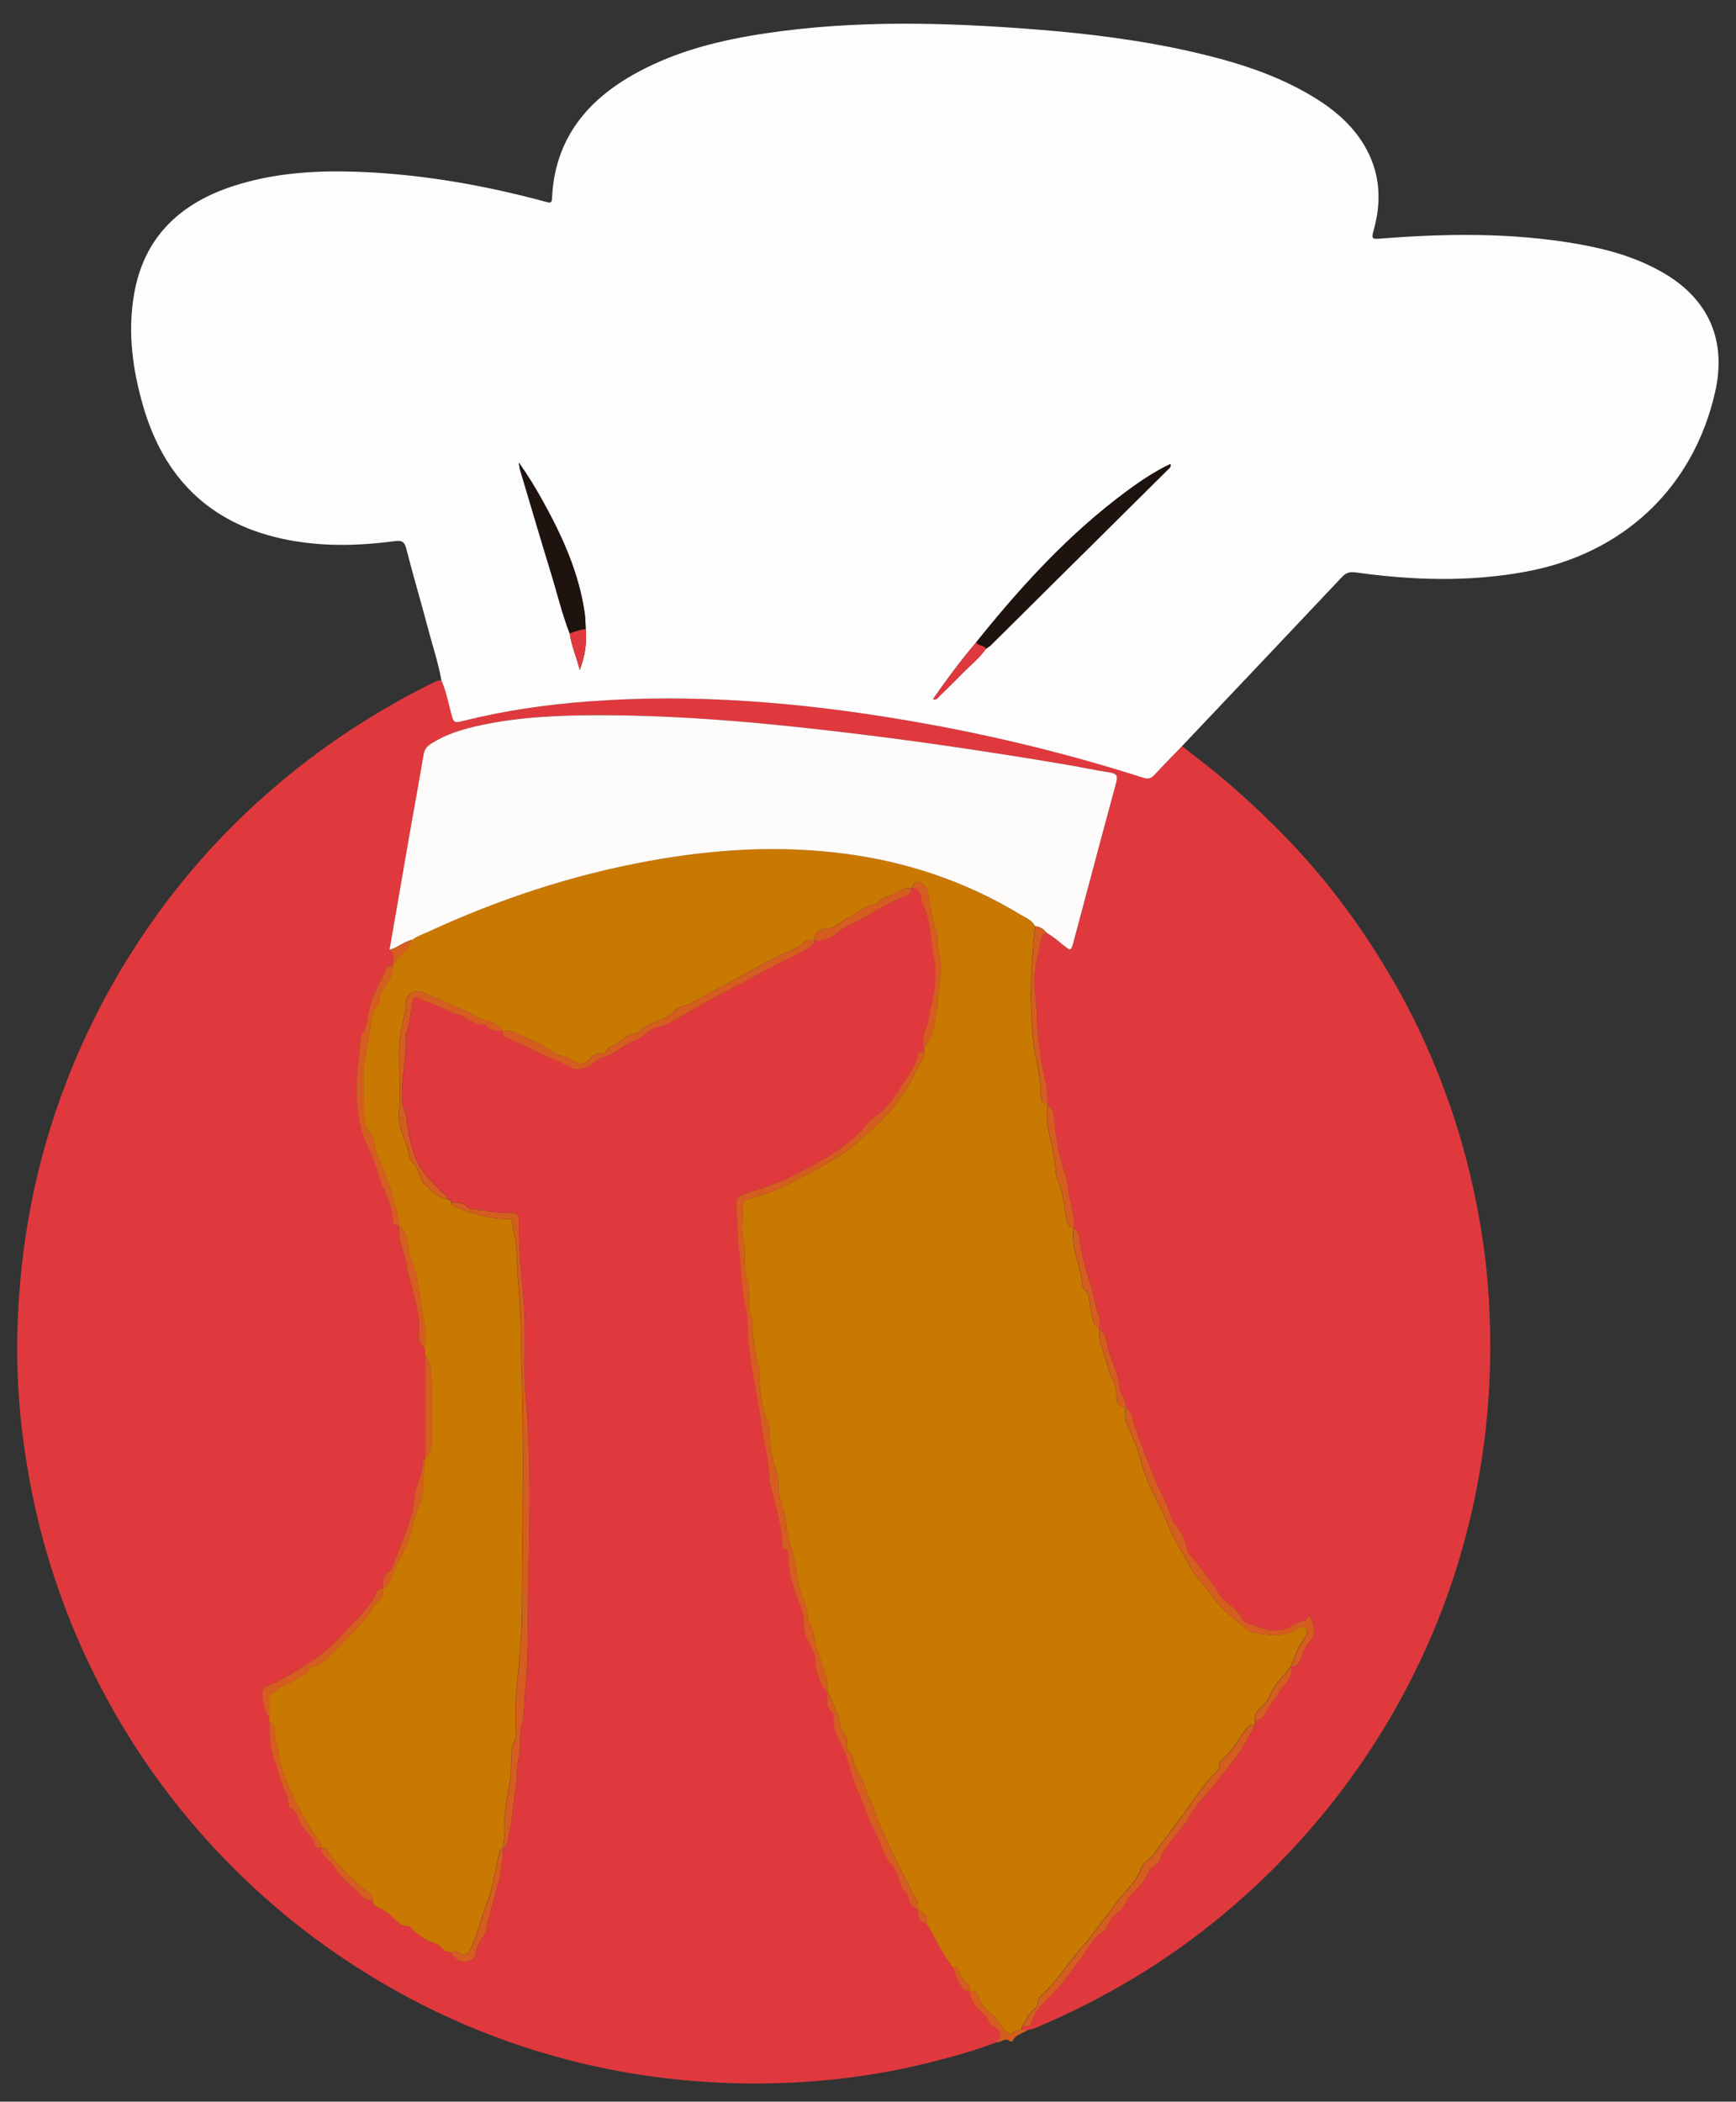 <?xml version="1.0" encoding="utf-8"?>
<!-- Generator: Adobe Illustrator 24.1.1, SVG Export Plug-In . SVG Version: 6.00 Build 0)  -->
<svg version="1.1" id="Capa_1" xmlns="http://www.w3.org/2000/svg" xmlns:xlink="http://www.w3.org/1999/xlink" x="0px" y="0px"
	 viewBox="0 0 723.06 875.05" style="enable-background:new 0 0 723.06 875.05;" xml:space="preserve">
<rect x="0" y="0" width="723.06" height="875.05" fill="#333333" stroke="none"/>
<style type="text/css">
	.st0{fill:#E0393D;}
	.st1{fill:#FDFDFD;}
	.st2{fill:#D55D20;}
	.st3{fill:#C97802;}
	.st4{fill:#FDFCFB;}
	.st5{fill:#1F1310;}
</style>
<g>
	<path class="st0" d="M492.3,310.68c5.19,4.07,10.49,8,15.55,12.23c9.14,7.63,17.83,15.71,26.21,24.2
		c18.72,18.99,34.28,40.28,47.45,63.38c9.03,15.85,16.37,32.48,22.38,49.7c5.09,14.56,8.93,29.46,11.75,44.6
		c2.18,11.71,3.73,23.51,4.44,35.42c0.81,13.49,0.86,26.98-0.01,40.46c-1.26,19.56-4.34,38.82-9.28,57.81
		c-3.57,13.73-8.07,27.13-13.54,40.19c-10.58,25.26-24.26,48.7-41.15,70.34c-15.22,19.49-32.43,36.89-51.75,52.28
		c-22.45,17.89-47.04,32.14-73.48,43.24c-0.81,0.34-1.72,0.43-2.59,0.64c-0.9-0.03-1.79-0.06-2.69-0.09
		c0.02-0.42,0.03-0.84,0.05-1.27c1.35-0.38,3.37,0.9,3.94-1.43c1.08-4.39,4.27-7.67,7.18-10.46c3.66-3.51,6.8-7.41,9.67-11.39
		c1.77-2.46,3.78-4.9,5.53-7.4c1.91-2.74,3.4-6.19,6.42-7.98c1.46-0.86,2.43-1.8,2.99-3.25c0.83-2.15,2.19-3.95,3.99-5.27
		c3.13-2.31,3.93-6.27,6.94-8.9c2.44-2.14,4.75-5.22,6.21-8.45c1.03-2.29,4.02-2.87,4.65-4.83c2.35-7.3,8.92-11.6,12.37-18.23
		c1.86-3.57,5.14-7.06,8.05-10.37c3.8-4.32,7.04-9.12,10.73-13.57c3.46-4.18,5.71-9.37,8.5-14.12c0.02-0.43,0.05-0.87,0.07-1.3
		c1.34-1.05,3.24-1.22,4.08-3.12c1.43-3.24,4.04-5.8,5.68-8.89c1.87-3.54,6.48-5.88,5.09-10.94l0.02-0.02
		c2.45,0.12,3.38-1.17,4.12-3.44c0.84-2.59,2.21-5.15,3.92-7.24c0.74-0.91,1.32-1.54,1.38-2.68c0.13-2.79,0.15-5.54-2.08-7.8
		c-0.49,0.7-0.9,1.9-1.45,1.97c-2.53,0.33-4.57,1.63-6.7,2.81c-4.39,2.42-9.05,1.26-13.08-0.25c-2.23-0.84-5.75-1.41-6.73-3.61
		c-2.07-4.64-7.02-6.12-9.56-10.33c-3.64-6.04-8.39-11.4-12.65-17.07c-0.19-0.26-0.27-0.61-0.36-0.93
		c-0.83-3.06-1.63-6.02-3.62-8.72c-1.06-1.44-2.61-2.82-3.08-4.66c-1.39-5.44-4.29-10.24-6.49-15.32
		c-3.24-7.46-5.94-15.09-8.69-22.72c-0.98-2.72-0.85-6.21-3.87-8.02l-0.01-0.01c0.62-3.15-2.21-5.36-2.42-8.04
		c-0.44-5.6-3.02-10.46-4.58-15.64c-0.89-2.98-0.56-6.71-3.76-8.77l0,0c-0.04-1.91,0.42-4.01-0.23-5.69
		c-1.71-4.43-2.27-9.14-3.71-13.64c-1.93-6.03-3.78-12.13-4.39-18.54c-0.12-1.26-0.53-3.37-2.47-3.99l0,0
		c0.82-4.64-1.05-9.06-1.81-13.44c-0.51-2.98-0.61-6.24-1.69-9.34c-1.52-4.4-2.81-8.97-3.48-13.73c-0.51-3.61-0.88-7.22-1.36-10.82
		c-0.17-1.3-0.51-3.38-2.46-4c-0.01-0.22-0.01-0.45-0.02-0.67c-0.03-3.53-0.25-6.94-1.13-10.48c-1.31-5.26-1.89-10.76-2.69-16.15
		c-0.93-6.31-0.38-12.76-1.38-19.19c-1.08-6.97,0.68-13.96,2.2-20.89c0.46-2.11,0.23-3.78,2.65-4.37c2.47,1.37,4.58,3.2,6.75,4.97
		c3.18,2.6,3.29,2.55,4.33-1.34c2.14-8.03,4.3-16.06,6.44-24.09c3.77-14.11,7.5-28.22,11.35-42.31c0.7-2.57,0.16-3.64-2.58-4.06
		c-5.77-0.87-11.48-2.14-17.24-3.11c-27.92-4.73-55.9-8.98-84-12.47c-37.17-4.61-74.4-8.3-111.9-8.28
		c-16.43,0.01-32.82,0.71-48.97,4.16c-7.28,1.56-14.36,3.64-20.71,7.72c-1.72,1.1-2.73,2.36-3.09,4.47
		c-1.84,10.97-3.87,21.9-5.79,32.85c-2.82,16.15-5.61,32.32-8.41,48.48c2.66,1.76,1.03,4.4,1.36,6.63l-0.03,0.04
		c-0.87,0.05-1.97-0.28-2.42,0.71c-2.43,5.29-5.39,10.35-7.01,16.01c-1.14,3.97-0.99,8.32-3.51,11.91
		c-0.41,0.58-0.44,1.47-0.49,2.24c-0.24,3.51-0.68,7.02-1.06,10.49c-0.96,8.71-0.91,17.61,1.27,26.23
		c1.61,6.39,5.28,12.03,7.02,18.44c1.85,6.82,6.06,12.94,6.28,20.29c0.06,1.88,1.42,1.67,2.64,1.74l0,0
		c-0.95,6.16,2.57,11.53,3.27,17.48c0.49,4.11,2.27,8.53,3.16,12.7c1.05,4.95,2.51,10.15,1.74,15.47c-0.33,2.29,0.77,4.24,2.61,5.69
		c0.01,0.89,0.02,1.78,0.04,2.67c0,14.41,0,28.81,0,43.22h0c-0.37,0.23-1.06,0.48-1.05,0.68c0.34,4.79-2.38,8.88-3.1,13.45
		c-0.48,3.05-0.67,6.27-1.53,9.11c-2.28,7.48-5.34,14.72-8.11,22.05c-0.15,0.39-0.5,0.77-0.85,1.02c-2.71,1.92-3.31,4.62-2.92,7.7
		l0,0c-1.28-0.05-2.33,0-2.83,1.64c-0.44,1.44-1.35,2.79-2.23,4.05c-3.99,5.7-9.23,10.28-13.86,15.41
		c-5.09,5.63-11.43,9.49-17.72,13.37c-3.6,2.22-7.23,4.59-11.36,5.9c-0.62,0.2-1.32,0.26-1.72,0.93
		c-1.34,2.23,0.26,10.54,2.46,12.74c0.01,0.44,0.02,0.88,0.03,1.33c-0.17,5.79,0.04,11.39,2.31,17c1.71,4.22,2.26,9,4.62,12.97
		c1.22,2.05,0.14,4.97,1.94,6.08c1.88,1.16,2.58,2.81,3.16,4.41c1.58,4.38,5.84,7.01,7.14,11.53c0.29,1,1.55,0.61,2.42,0.69l0,0
		c-0.14,1.31,0.27,2.33,1.23,3.3c1.74,1.75,3.73,3.77,4.82,5.52c2.13,3.41,4.99,5.83,7.82,8.23c2.22,1.88,3.81,5.31,7.67,4.61
		c0.08,1.24,0.17,2.2,1.74,2.83c1.59,0.63,3.15,1.54,4.6,2.62c2.74,2.05,4.58,5.63,8.75,5.44c0.8-0.04,0.83,1.01,1.27,1.34
		c2.42,1.83,4.76,4.03,7.52,5.06c1.79,0.67,3.55,0.99,4.82,2.54c0.98,1.19,2.18,1.92,3.79,1.72c1.23,2.39,2.79,4.21,5.85,4.08
		c2.4-0.1,4.42-1.91,4.49-3.41c0.17-3.8,2.76-6.17,4.12-9.23c0.26-0.59,0.21-1.31,0.37-1.95c1.03-4.35,2.21-8.72,3.41-12.97
		c1.84-6.53,3.45-12.93,3.37-19.72l0,0c2.24-1.12,1.98-3.68,2.45-5.41c1.65-6.03,1.53-12.4,2.79-18.58
		c0.87-4.29,0.17-8.75,1.29-13.21c1.14-4.53,0.09-9.41,1.35-14.2c1.13-4.29,0.79-8.98,1.29-13.5c1.2-10.95,1.13-22.11,1.24-33.09
		c0.31-29.47,1.81-58.99-0.83-88.48c-1.29-14.35,0.24-28.79-1.08-43.27c-0.94-10.25-2.03-20.65-1.75-31.04
		c0.07-2.61-1.27-4.2-3.89-3.9c-5.42,0.63-10.57-1.24-15.89-1.44c-0.53-0.02-1.29-0.14-1.54-0.5c-1.81-2.55-4.47-2.18-7.04-2.18
		c-0.05-0.86-0.51-1.31-1.37-1.33c-0.13-1.26-1.16-1.9-1.95-2.64c-4.45-4.17-8.72-8.45-11.26-14.14c-2.55-5.72-3.17-11.92-4.2-17.97
		c-0.34-2-1.38-3.66-1.55-5.72c-0.8-9.43,2.05-18.64,1.47-28.03c-0.03-0.42,0.13-0.89,0.31-1.29c1.47-3.24,1.63-6.82,2.18-10.22
		c0.76-4.73,0.62-5,4.64-2.79c0.19,0.11,0.4,0.2,0.62,0.25c5.08,1.19,9.39,4.32,14.4,5.69c3.61,0.98,6.2,4.57,10.41,4.03
		c0.28-0.04,0.73,0.16,0.89,0.39c1.77,2.55,4.41,2.27,6.99,2.23l0.01,0.01c0.07,0.87-0.2,1.94,0.78,2.42
		c3.76,1.81,7.61,3.38,11.34,5.3c5.22,2.68,10.87,4.64,16.02,7.58c1.96,1.12,3.66,0.68,5.71,0.26c3.18-0.66,5.01-3.84,7.57-4.39
		c5.27-1.12,8.52-5.45,13.33-7.02c3.53-1.15,5.87-4.67,9.27-5.5c5.57-1.36,10.11-4.7,14.86-7.32c4.24-2.33,8.63-5.01,12.86-7.15
		c7.52-3.8,14.92-7.93,22.42-11.77c4.74-2.43,9.72-4.56,14.23-7.51c1.25-0.82,1.25-1.65,1.34-2.73l0.01-0.01
		c4.29,1.15,7.81-1.71,10.49-3.69c3.83-2.84,8.26-4.31,12.21-6.72c4.58-2.79,9.37-5.63,14.54-7.57c1.39-0.52,3.63-1.16,3.25-3.66
		l0,0c1.47-0.13,2.35,0.44,3.25,1.74c0.95,1.38,0.36,2.91,1,4.15c3.74,7.22,3.49,15.34,4.98,23.03c1.39,7.2,0.24,14.73-1.47,21.83
		c-0.65,2.67-0.75,5.57-1.96,8.3c-0.84,1.89-1.58,4.71-0.49,7.17c0.01,0.43,0.02,0.85,0.03,1.28c-0.39,1.37-2.37,0.24-2.59,1.46
		c-0.68,3.88-3.03,7.3-4.93,10.23c-3.14,4.82-6,10.14-10.59,14.04c-2.01,1.71-4.38,3.16-5.96,5.17c-3.29,4.17-7.42,7.47-11.55,10.48
		c-5.5,4.02-11.79,6.99-17.84,10.22c-6.51,3.48-13.48,5.83-20.54,7.91c-2.72,0.8-4.66,1.93-4.37,5.47
		c0.51,6.3,0.34,12.59,1.16,18.95c0.98,7.63,0.82,15.34,2.7,23c1.35,5.48,0.32,11.44,1.45,17.21c0.79,4.06,1.14,8.38,1.89,12.42
		c1.18,6.33,2.36,12.82,3.23,19.09c1.07,7.72,3.36,15.35,3.22,23.26c-0.01,0.64,0.31,1.28,0.48,1.92c1.27,4.86,2.72,9.66,3.58,14.63
		c0.64,3.71,1.71,7.34,1.37,11.16c-0.05,0.58,0.29,1.14,0.91,1.27c2.11,0.42,1.7,2.08,1.7,3.47c0.02,4.67,1.13,9.12,2.51,13.54
		c1.44,4.62,4.21,9.34,3.91,13.86c-0.45,6.77,5.63,11.12,5,17.63c-0.08,0.84,0.54,2.26,0.81,3.43c0.65,2.88,1.76,5.57,3.99,7.66l0,0
		c0.1,2.95-0.79,6.14,2.18,8.38c0.35,0.27,0.55,1.05,0.47,1.54c-0.93,5.93,3.15,10.4,4.89,15.45c2.03,5.88,3.54,11.97,6.02,17.7
		c2.09,4.83,3.74,10.04,6.16,14.49c2.59,4.76,3.54,10.39,7.39,14.52c2.31,2.48,2.53,6.06,3.93,9.06c0.72,1.55,2.61,2.26,2.7,4.14
		c0.13,2.72,1.97,4.06,4.09,5.2l0,0c-0.13,2.58-0.08,5.04,3.35,5.42c3.96,6.22,6.65,13.21,11.51,18.88
		c0.31,3.12,1.95,5.67,3.54,8.23c0.72,1.16,1.92,1.34,3.18,1.26l0,0c-0.14,1.95,0.71,3.44,1.58,5.18c1.52,3.05,4.99,4.2,6.2,7.33
		c0.45,1.18,1.27,1.87,2.39,2.56c3.2,1.99,3.33,4.08,0.74,6.34c-8.89,3.53-18.12,5.96-27.37,8.3c-15.17,3.85-30.59,6.38-46.16,7.71
		c-20.32,1.74-40.64,1.49-60.96-0.69c-20.06-2.15-39.68-6.28-58.9-12.32c-25.42-8-49.32-19.22-71.84-33.51
		c-16.75-10.63-32.31-22.74-46.68-36.37c-26.81-25.44-48.39-54.72-64.64-87.97c-12.46-25.5-21.21-52.14-26.27-80.08
		c-3.6-19.88-5.39-39.89-4.93-60.03c0.82-36.36,7.45-71.61,20.69-105.6c10.39-26.66,24.19-51.37,41.37-74.17
		c16.23-21.53,35.11-40.53,56.39-57.12c17.06-13.3,35.35-24.63,54.72-34.24c1.13-0.56,2.24-1.05,3.53-0.89
		c1.95,4.3,2.84,8.93,4.01,13.46c1.06,4.08,1.17,4.31,5.13,3.32c16.93-4.25,34.16-6.73,51.53-8.06c44.53-3.4,88.69,0.3,132.59,7.75
		c33.58,5.69,66.64,13.6,99.09,24c2.03,0.65,3.28,0.27,4.69-1.26C484.6,318.53,488.48,314.64,492.3,310.68z"/>
	<path class="st1" d="M492.3,310.68c-3.81,3.96-7.69,7.85-11.4,11.9c-1.41,1.54-2.66,1.91-4.69,1.26
		c-32.45-10.4-65.51-18.31-99.09-24c-43.9-7.44-88.06-11.15-132.59-7.75c-17.37,1.33-34.6,3.81-51.53,8.06
		c-3.96,0.99-4.07,0.77-5.13-3.32c-1.18-4.53-2.07-9.16-4.01-13.46c-1.27-7.31-3.66-14.34-5.54-21.5
		c-2.94-11.19-6.26-22.28-9.12-33.49c-0.77-3.02-2.03-3.44-4.82-3.07c-15.82,2.11-31.64,2.38-47.32-1.1
		c-30.08-6.69-48.75-25.5-57.31-54.7c-4.51-15.37-6.66-31.08-3.91-47.01c4.1-23.8,19.19-37.86,41.42-45.07
		c17.69-5.73,35.96-6.63,54.38-5.79c25.72,1.17,50.9,5.7,75.72,12.39c1.34,0.36,2.45,0.92,2.56-1.44
		c1.08-24.66,14.58-41.04,35.38-52.36c16.72-9.1,34.91-13.56,53.55-16.35c37.4-5.58,74.91-4.57,112.45-1.62
		c22.33,1.75,44.51,4.51,66.35,9.58c17.13,3.98,33.83,9.16,49.03,18.31c8.57,5.16,16.15,11.42,21.41,20.13
		c6.89,11.42,7.52,23.59,3.91,36.09c-0.88,3.05-0.18,3.22,2.57,3c27.66-2.18,55.29-2.59,82.75,2.25
		c12.34,2.17,24.32,5.55,35.28,11.87c19.08,10.99,26.63,28.23,21.77,49.7c-9.02,39.86-38.19,67.35-78.91,74.85
		c-23.64,4.35-47.23,3.59-70.85,0.29c-2.52-0.35-4.02,0.15-5.76,2.01C536.7,263.85,514.49,287.25,492.3,310.68z M237.29,263.77
		c0.69,4.96,2.71,9.51,4.18,15.18c2.33-6.14,2.98-11.5,2.49-17.03c-0.14-2.24-0.13-4.5-0.45-6.71
		c-2.42-16.85-9.35-32.04-17.52-46.74c-2.87-5.17-5.9-10.24-9.87-15.84c0.2,1.51,0.21,2.05,0.36,2.55
		c4.3,14.42,8.54,28.85,12.96,43.23C232.05,246.87,234.08,255.5,237.29,263.77z M410.7,270.09c0.64-0.45,1.35-0.82,1.9-1.36
		c24.67-24.43,49.33-48.88,73.97-73.34c0.48-0.48,1.25-0.9,0.87-2.19c-6.64,3.18-12.57,7.16-18.3,11.41
		c-24.03,17.8-43.98,39.67-62.59,62.87c-6.39,7.53-12.27,15.44-17.96,23.65c1.51,0.44,2-0.65,2.67-1.29
		c3.13-3.04,6.29-6.06,9.32-9.19C403.97,277.15,407.87,274.14,410.7,270.09z"/>
	<path class="st2" d="M414.89,850.36c2.59-2.26,2.46-4.35-0.74-6.34c-1.12-0.7-1.94-1.38-2.39-2.56c-1.21-3.13-4.68-4.28-6.2-7.33
		c-0.87-1.74-1.72-3.23-1.58-5.18c1.67-0.25,2.82,0.38,3.39,2c1.19,3.4,3.46,6.1,6.23,8.16c3,2.25,3.72,6.42,7.27,8.06
		c0.09,0.04,0.17,0.09,0.26,0.13c-0.08-0.05-0.16-0.1-0.24-0.15c1.49-0.86,2.71-2.33,4.7-2.08c0.9,0.03,1.79,0.06,2.69,0.09
		c-2.16,1.44-5.09,1.78-6.4,4.47c-0.13,0.27-0.96,0.53-1.09,0.41C418.68,848,416.86,850.59,414.89,850.36z"/>
	<path class="st3" d="M420.87,847.18c-3.55-1.64-4.27-5.81-7.27-8.06c-2.77-2.07-5.04-4.77-6.23-8.16c-0.57-1.63-1.72-2.25-3.39-2
		c0,0,0,0,0,0c-0.05-0.66,0.15-1.56-0.2-1.96c-2.2-2.47-4.38-4.92-5.43-8.15c-0.36,0.21-0.73,0.41-1.09,0.62
		c-4.86-5.67-7.54-12.66-11.51-18.88c1.41-3.37-1.56-4.03-3.35-5.42c0,0,0,0,0,0c-0.09-1.32,0.16-2.61-0.52-3.93
		c-3.86-7.42-7.9-14.76-11.31-22.39c-2.12-4.74-4.63-9.3-6.12-14.43c-1.15-3.95-3.59-7.61-4.75-11.79
		c-1.06-3.82-4.37-6.81-4.47-11.11c-0.01-0.56-0.59-1.21-1.07-1.63c-1.33-1.16-1.55-2.61-1.5-4.26c0.03-0.99,0.15-2.41-0.41-2.9
		c-2.99-2.63-2.06-6.65-3.69-9.68c-1.47-2.73-1.83-5.98-3.99-8.36c0,0,0,0,0,0c0.47-6.38-2.3-12.04-4.22-17.83
		c-1.34-4.04-1.23-8.54-3.82-12.18c-0.16-0.23-0.05-0.66-0.05-1c0.04-2.82-0.99-5.48-2.01-7.94c-2.02-4.86-2.38-10.01-3.3-15.04
		c-0.91-4.96-3.14-9.54-3.57-14.69c-0.16-1.93-0.21-4.15-0.92-6.17c-1.35-3.84-2.56-7.74-2.39-11.9c0.04-1,0.09-2.08-0.22-3
		c-2.2-6.55-3.59-13.24-3.83-20.16c-0.02-0.67,0.07-1.41-0.18-2c-2.9-6.93-3.72-14.23-3.87-21.65c-0.01-0.56,0.03-1.14-0.11-1.68
		c-1.52-5.99-2.62-12.05-2.6-18.26c0-0.56,0.16-1.22-0.07-1.67c-2.92-5.69-0.38-12.03-2.38-18.01c-1.49-4.47-0.21-9.58-1.32-14.5
		c-1.11-4.93-0.26-10.29-0.28-15.46c0-1.11,0.27-1.82,1.57-2.15c5.98-1.48,11.75-3.65,17.27-6.34c6.68-3.26,13.17-6.92,19.61-10.68
		c6.5-3.79,11.66-8.95,17.07-13.78c7.57-6.75,13.28-15.14,17.41-24.5c0.99-2.25,3.65-3.84,2.65-6.86c-0.01-0.43-0.02-0.85-0.03-1.28
		c0.89-1.28,2.1-2.44,2.62-3.86c3.2-8.58,2.79-17.76,4.19-26.65c0.88-5.62-2.02-10.93-1.39-16.54c0.02-0.21-0.02-0.46-0.11-0.66
		c-2.21-5.43-2.69-11.26-3.94-16.91c-0.45-2.05-1.92-3.45-3.67-4.03c-1.59-0.53-2.53,0.97-3.04,2.44c0,0,0,0,0,0
		c-1.53,0.06-2.98-0.18-4.43,0.99c-3.02,2.44-7.68,2.05-10.12,5.64c-0.05,0.07-0.21,0.07-0.32,0.07c-4.67,0.25-7.53,4.2-11.63,5.67
		c-2.7,0.97-4.11,3.89-7.64,4.3c-2.07,0.24-6.31,0.72-6.34,4.95c0,0-0.01,0.01-0.01,0.01c-1.31,0.1-2.93-0.56-3.86,0.58
		c-1.93,2.36-4.61,3.26-7.25,4.37c-8.91,3.78-17.07,9-25.62,13.48c-4.95,2.59-9.79,5.38-14.75,7.94c-2.13,1.1-5.2,1.22-6.54,2.86
		c-4.17,5.09-11.62,4.53-15.58,9.66c-4.85-0.26-7.27,4.48-11.42,5.57c-1.72,0.45-1.32,3.29-3.68,2.78
		c-1.99-0.43-3.39,0.68-4.63,2.11c-2.08,2.41-4.57,2.81-7.1,0.88c-2.65-2.02-6.05-1.75-8.97-3.9c-3.23-2.38-7.35-4.23-11.28-5.96
		c-2.98-1.31-5.63-3.06-9.05-2.54c0,0-0.01-0.01-0.01-0.01c-1.5-1.73-3.34-3.39-5.4-3.87c-2.38-0.56-4.3-1.11-6.53-2.54
		c-3.81-2.45-8.49-3.64-12.59-5.86c-2.32-1.25-4.94-1.97-7.24-3.1c-4.89-2.4-8.54-0.67-8.71,4.81c-0.03,0.9,0.08,1.83-0.14,2.68
		c-1.47,5.66-2.58,11.35-2.57,17.23c0.02,8.54,0.35,17.09-0.09,25.6c-0.35,6.76,4.11,12.12,4.48,18.56
		c3.96,2.61,3.5,7.93,6.81,10.99c2.68,2.48,5.31,4.94,9.04,5.71c0.87,0.02,1.32,0.47,1.37,1.33c0.2,0.38,0.31,0.96,0.62,1.11
		c6.92,3.28,14.18,5.27,21.86,5.66c1.14,0.06,2.99-0.48,3.02,1.23c0.05,2.72,1.12,5.19,1.41,7.78c0.65,5.83,0.6,11.71,1.13,17.58
		c1.14,12.52,1.04,25.19,1.41,37.79c0.82,27.76,0.46,55.56,0.19,83.34c-0.11,10.69,0.08,21.36-0.83,32.11
		c-0.94,11.04-2.58,22.19-1.81,33.38c0.07,1,0.28,2.19-0.14,3c-2.63,5.17-1.47,10.96-2.09,16.32c-0.75,6.6-2.88,13.09-2.42,20.02
		c0.18,2.8-0.38,6.29-0.74,9.45c0,0,0,0,0,0c-0.73,0.13-1.13,0.52-1.33,1.29c-1.86,7.31-2.61,14.93-5.47,21.95
		c-2.53,6.2-3.58,12.92-6.79,18.85c-0.96,1.78-2.04,3.36-4.4,1.51c-1.02-0.8-2.4-0.33-3.62-0.41c-1.61,0.2-2.82-0.53-3.79-1.72
		c-1.27-1.55-3.03-1.87-4.82-2.54c-2.76-1.03-5.1-3.22-7.52-5.06c-0.44-0.33-0.47-1.37-1.27-1.34c-4.17,0.19-6.01-3.39-8.75-5.44
		c-1.45-1.09-3.01-1.99-4.6-2.62c-1.56-0.62-1.65-1.59-1.74-2.83c0.05-1.25-0.19-1.98-1.47-2.91c-6.53-4.75-11.96-10.69-17.2-16.81
		c-0.07-0.08-0.09-0.21-0.11-0.32c-0.22-1.74-1.52-1.65-2.78-1.63c0,0,0,0,0,0c-0.12-0.76,0.03-1.73-0.39-2.26
		c-4.69-6.01-8.11-12.73-11.33-19.59c-2.43-5.18-4.91-10.39-5.71-16.05c-0.47-3.27-1.63-6.37-1.88-9.72
		c-0.1-1.35,0.07-4.13-2.27-5.07c-0.01-0.44-0.02-0.88-0.03-1.33c0-2.69-0.01-5.39,0.02-8.08c0.01-0.86-0.33-2.15,0.69-2.39
		c2.1-0.49,2.97-2.74,5.06-3.15c3.27-0.65,5.4-3.6,8.67-4.38c0.69-0.16,1.28-1.22,1.66-1.99c0.36-0.72,0.53-1.47,1.5-1.56
		c3.22-0.27,5.53-2.49,7.54-4.45c5.74-5.6,11.41-11.3,16.5-17.54c1.28-1.57,1.64-3.7,3.38-4.91c1.96-1.36,2.58-3.28,2.24-5.58
		c0,0,0,0,0,0c1.48-0.31,2.04-1.47,2.73-2.67c1.55-2.68,2.23-5.73,3.67-8.43c2.52-4.74,5.19-9.26,6.01-14.82
		c0.92-6.26,5-11.66,4.57-18.59c-0.18-2.93,0.29-6.34,0.59-9.52c0,0,0,0,0,0c1.82-1.71,2.66-3.87,2.67-6.31
		c0.04-9.62,0.18-19.24-0.09-28.85c-0.08-2.75-0.58-5.74-2.58-8.06c-0.01-0.89-0.02-1.78-0.03-2.67c-0.05-3.8,0.66-7.82-0.35-11.34
		c-1.3-4.49-1.15-9.08-2.13-13.57c-0.83-3.83-1.32-7.75-2.9-11.35c-0.87-1.98-1.21-3.92-1.44-6.04c-0.36-3.34-1.23-6.65-3.97-9.03
		c0,0,0,0,0,0c0.05-2.34-0.61-4.52-1.12-6.79c-1.91-8.52-5.56-16.4-8.6-24.48c-0.89-2.35-0.16-5.14-2.27-7.14
		c-2.01-1.9-2.76-4.84-2.69-7.24c0.23-8.78-1.1-17.56,0.95-26.39c1.25-5.39,1.72-11.03,2.86-16.52c0.41-2,2.65-2.72,2.64-4.5
		c-0.02-3.43,2.07-5.76,3.61-8.45c1.14-1.99,2.46-4.04,1.91-6.57c0,0,0.03-0.04,0.03-0.04c2.19-3.95,6.57-6.27,8.03-10.77
		c1.98-1.54,4.35-2.28,6.59-3.32c29.39-13.59,59.89-23.66,91.78-29.5c27.15-4.97,54.38-6.66,81.85-3.08
		c26.2,3.42,50.69,11.72,73.29,25.44c2.15,1.3,4.82,2.23,6.02,4.82c-0.51,4.61-0.86,9.28-1.19,13.84
		c-0.92,12.88-0.62,25.86,1.08,38.73c0.01,0.11,0,0.23,0.03,0.34c1.7,6.07,2.31,12.3,2.6,18.56c0.09,2.04,1.01,2.51,2.73,2.38
		c0.01,0.22,0.01,0.45,0.02,0.67c-1.37,8.36,2.17,16.14,3.08,24.23c0.27,2.4,0.16,5.24,1.27,7.43c2.63,5.16,2.29,10.9,3.69,16.28
		c0.45,1.71,1.12,2.84,2.75,3.38c0,0,0,0,0,0c-1.04,6.79,1.76,13.04,3.14,19.42c0.44,2.03-0.09,4.82,1.56,6.23
		c2.28,1.95,1.63,4.34,2.18,6.62c0.82,3.34,0.41,7.32,3.93,9.6l0,0c-0.62,5.9,2.49,10.98,3.62,16.5c0.72,3.51,3.57,6.14,3.47,10.19
		c-0.04,1.55-0.45,5.76,3.68,5.75c0,0,0.01,0.01,0.01,0.01c0.17,2.11-0.37,4.27,0.42,6.34c2.08,5.41,4.77,10.68,6.11,16.27
		c2.28,9.44,7.69,17.46,11.14,26.37c2.52,6.49,6.75,12.62,10.13,18.93c1.5,2.79,3.85,4.82,5.6,7.17c3.29,4.39,6.5,9.2,11.23,12.46
		c3.17,2.18,5.97,6.03,9.34,6.55c5.65,0.87,11.85,1.88,17.35-1.43c1.37-0.83,2.9-1.51,3.92-0.24c1.1,1.37,0.08,2.77-0.9,4.18
		c-2.43,3.48-3.91,7.47-5.41,11.42c0,0-0.02,0.02-0.02,0.02c-2.67,3.67-6.22,6.7-8.15,10.92c-1.11,2.44-2.39,4.77-4.54,6.45
		c-1.87,1.47-2.53,3.3-2.16,5.58c-0.02,0.43-0.05,0.87-0.07,1.3c-1.49-0.2-2.6,0.42-3.49,1.57c-3.44,4.48-6.02,9.63-10.53,13.26
		c-0.57,0.46-0.82,1.11-0.77,1.79c0.1,1.39-0.68,2.31-1.57,3.21c-3.3,3.34-6.29,7.14-8.82,10.89c-5.47,8.09-11.67,15.59-17.23,23.56
		c-1.43,2.05-3.99,2.6-4.85,5.12c-1.39,4.05-4.12,7.31-6.96,10.44c-1.48,1.64-2.98,3.18-4.2,5.14c-2.08,3.35-4.87,6.26-7.18,9.49
		c-2.03,2.83-4.49,5.92-6.9,8.66c-5.77,6.54-10.28,14.2-16.93,20.07c-0.63,0.55-1.05,1.21-0.98,2.05c0.13,1.56-0.84,2.52-1.85,3.41
		c-2.19,1.96-3.21,4.71-4.9,7c-0.02,0.42-0.03,0.84-0.05,1.27c-1.98-0.25-3.21,1.22-4.7,2.08L420.87,847.18z"/>
	<path class="st4" d="M431.16,385.7c-1.2-2.59-3.87-3.52-6.02-4.82c-22.59-13.72-47.08-22.02-73.29-25.44
		c-27.47-3.58-54.71-1.89-81.85,3.08c-31.89,5.84-62.39,15.91-91.78,29.5c-2.24,1.03-4.61,1.78-6.59,3.32
		c-3.44,0.68-6.02,3.3-9.39,4.13c2.8-16.16,5.59-32.32,8.41-48.48c1.92-10.95,3.94-21.89,5.79-32.85c0.36-2.11,1.37-3.37,3.09-4.47
		c6.35-4.08,13.43-6.17,20.71-7.72c16.15-3.45,32.54-4.15,48.97-4.16c37.5-0.03,74.73,3.67,111.9,8.28
		c28.1,3.49,56.09,7.74,84,12.47c5.76,0.98,11.47,2.24,17.24,3.11c2.74,0.42,3.28,1.49,2.58,4.06c-3.85,14.09-7.58,28.2-11.35,42.31
		c-2.15,8.03-4.3,16.06-6.44,24.09c-1.04,3.88-1.15,3.93-4.33,1.34c-2.17-1.77-4.29-3.61-6.75-4.97
		C434.74,386.98,433.28,385.75,431.16,385.7z"/>
	<path class="st2" d="M385.04,437.23c1,3.01-1.66,4.61-2.65,6.86c-4.13,9.36-9.85,17.75-17.41,24.5
		c-5.42,4.83-10.57,9.99-17.07,13.78c-6.44,3.76-12.93,7.41-19.61,10.68c-5.51,2.69-11.29,4.86-17.27,6.34
		c-1.31,0.32-1.58,1.03-1.57,2.15c0.02,5.17-0.83,10.54,0.28,15.46c1.11,4.93-0.17,10.04,1.32,14.5c2,5.98-0.54,12.32,2.38,18.01
		c0.23,0.45,0.07,1.11,0.07,1.67c-0.02,6.21,1.08,12.26,2.6,18.26c0.14,0.53,0.09,1.12,0.11,1.68c0.15,7.42,0.96,14.72,3.87,21.65
		c0.25,0.59,0.16,1.33,0.18,2c0.23,6.92,1.63,13.61,3.83,20.16c0.31,0.92,0.26,2,0.22,3c-0.17,4.17,1.04,8.07,2.39,11.9
		c0.71,2.02,0.76,4.24,0.92,6.17c0.43,5.15,2.66,9.72,3.57,14.69c0.92,5.03,1.29,10.18,3.3,15.04c1.02,2.45,2.05,5.12,2.01,7.94
		c-0.01,0.34-0.12,0.77,0.05,1c2.59,3.64,2.48,8.14,3.82,12.18c1.92,5.79,4.69,11.45,4.22,17.83c-2.23-2.08-3.34-4.78-3.99-7.66
		c-0.27-1.17-0.89-2.59-0.81-3.43c0.63-6.51-5.45-10.86-5-17.63c0.3-4.51-2.47-9.24-3.91-13.86c-1.38-4.42-2.49-8.87-2.51-13.54
		c-0.01-1.4,0.4-3.05-1.7-3.47c-0.61-0.12-0.96-0.68-0.91-1.27c0.34-3.83-0.73-7.46-1.37-11.16c-0.86-4.97-2.31-9.77-3.58-14.63
		c-0.17-0.64-0.49-1.28-0.48-1.92c0.14-7.9-2.15-15.54-3.22-23.26c-0.87-6.27-2.05-12.76-3.23-19.09c-0.75-4.03-1.1-8.36-1.89-12.42
		c-1.12-5.77-0.09-11.73-1.45-17.21c-1.89-7.66-1.73-15.36-2.7-23c-0.81-6.36-0.65-12.65-1.16-18.95c-0.29-3.54,1.65-4.67,4.37-5.47
		c7.06-2.08,14.03-4.43,20.54-7.91c6.05-3.23,12.34-6.2,17.84-10.22c4.13-3.01,8.25-6.31,11.55-10.48c1.58-2.01,3.95-3.46,5.96-5.17
		c4.6-3.9,7.46-9.22,10.59-14.04c1.9-2.92,4.25-6.35,4.93-10.23C382.66,437.46,384.65,438.59,385.04,437.23z"/>
	<path class="st2" d="M209.52,769.51c0.36-3.16,0.92-6.64,0.74-9.45c-0.45-6.93,1.67-13.42,2.42-20.02
		c0.61-5.35-0.54-11.15,2.09-16.32c0.41-0.82,0.21-2,0.14-3c-0.77-11.19,0.87-22.35,1.81-33.38c0.92-10.76,0.73-21.43,0.83-32.11
		c0.28-27.78,0.63-55.58-0.19-83.34c-0.37-12.6-0.27-25.26-1.41-37.79c-0.53-5.87-0.48-11.75-1.13-17.58
		c-0.29-2.59-1.36-5.06-1.41-7.78c-0.03-1.71-1.88-1.17-3.02-1.23c-7.68-0.39-14.94-2.38-21.86-5.66c-0.31-0.15-0.42-0.73-0.62-1.11
		c2.57,0,5.22-0.37,7.04,2.18c0.25,0.36,1.01,0.48,1.54,0.5c5.32,0.19,10.47,2.07,15.89,1.44c2.62-0.31,3.96,1.29,3.89,3.9
		c-0.28,10.39,0.81,20.79,1.75,31.04c1.33,14.47-0.2,28.91,1.08,43.27c2.64,29.48,1.14,59,0.83,88.48
		c-0.11,10.98-0.04,22.13-1.24,33.09c-0.5,4.52-0.16,9.21-1.29,13.5c-1.26,4.8-0.21,9.67-1.35,14.2c-1.12,4.46-0.42,8.93-1.29,13.21
		c-1.26,6.18-1.14,12.54-2.79,18.58C211.5,765.83,211.76,768.39,209.52,769.51z"/>
	<path class="st2" d="M425.64,843.82c1.7-2.29,2.72-5.04,4.9-7c1-0.89,1.98-1.85,1.85-3.41c-0.07-0.84,0.35-1.5,0.98-2.05
		c6.65-5.87,11.17-13.52,16.93-20.07c2.42-2.74,4.87-5.83,6.9-8.66c2.32-3.23,5.11-6.14,7.18-9.49c1.22-1.96,2.71-3.5,4.2-5.14
		c2.84-3.14,5.58-6.4,6.96-10.44c0.86-2.52,3.43-3.07,4.85-5.12c5.56-7.97,11.76-15.47,17.23-23.56c2.53-3.75,5.52-7.55,8.82-10.89
		c0.89-0.9,1.66-1.81,1.57-3.21c-0.05-0.69,0.2-1.33,0.77-1.79c4.51-3.63,7.09-8.78,10.53-13.26c0.89-1.15,2-1.77,3.49-1.57
		c-2.78,4.75-5.03,9.93-8.5,14.12c-3.69,4.45-6.93,9.25-10.73,13.57c-2.91,3.31-6.19,6.8-8.05,10.37
		c-3.45,6.63-10.02,10.94-12.37,18.23c-0.63,1.96-3.62,2.54-4.65,4.83c-1.45,3.23-3.77,6.31-6.21,8.45c-3.01,2.64-3.8,6.59-6.94,8.9
		c-1.8,1.32-3.15,3.12-3.99,5.27c-0.56,1.45-1.53,2.38-2.99,3.25c-3.02,1.78-4.51,5.23-6.42,7.98c-1.75,2.5-3.75,4.94-5.53,7.4
		c-2.87,3.99-6.01,7.88-9.67,11.39c-2.91,2.79-6.11,6.07-7.18,10.46C429.01,844.72,426.99,843.44,425.64,843.82z"/>
	<path class="st2" d="M537.74,693.89c1.5-3.95,2.98-7.95,5.41-11.42c0.98-1.41,2-2.81,0.9-4.18c-1.02-1.27-2.54-0.59-3.92,0.24
		c-5.5,3.31-11.7,2.3-17.35,1.43c-3.36-0.52-6.17-4.36-9.34-6.55c-4.74-3.26-7.95-8.07-11.23-12.46c-1.76-2.35-4.11-4.38-5.6-7.17
		c-3.38-6.31-7.61-12.44-10.13-18.93c-3.46-8.9-8.87-16.93-11.14-26.37c-1.35-5.59-4.03-10.86-6.11-16.27
		c-0.8-2.07-0.25-4.23-0.42-6.34c3.02,1.81,2.89,5.3,3.87,8.02c2.75,7.63,5.46,15.27,8.69,22.72c2.21,5.08,5.1,9.88,6.49,15.32
		c0.47,1.84,2.02,3.22,3.08,4.66c1.99,2.7,2.79,5.67,3.62,8.72c0.09,0.32,0.16,0.68,0.36,0.93c4.26,5.66,9.01,11.03,12.65,17.07
		c2.54,4.2,7.49,5.69,9.56,10.33c0.98,2.2,4.51,2.77,6.73,3.61c4.03,1.51,8.69,2.67,13.08,0.25c2.13-1.17,4.17-2.48,6.7-2.81
		c0.56-0.07,0.96-1.27,1.45-1.97c2.23,2.27,2.21,5.02,2.08,7.8c-0.05,1.14-0.63,1.78-1.38,2.68c-1.72,2.09-3.08,4.65-3.92,7.24
		C541.12,692.72,540.19,694.01,537.74,693.89z"/>
	<path class="st2" d="M209.48,429.2c3.42-0.53,6.07,1.23,9.05,2.54c3.93,1.73,8.05,3.58,11.28,5.96c2.92,2.15,6.32,1.88,8.97,3.9
		c2.53,1.93,5.02,1.53,7.1-0.88c1.24-1.44,2.63-2.55,4.63-2.11c2.36,0.51,1.96-2.33,3.68-2.78c4.15-1.09,6.56-5.83,11.42-5.57
		c3.96-5.13,11.41-4.57,15.58-9.66c1.34-1.63,4.41-1.76,6.54-2.86c4.96-2.56,9.8-5.36,14.75-7.94c8.55-4.47,16.71-9.7,25.62-13.48
		c2.64-1.12,5.31-2.01,7.25-4.37c0.94-1.14,2.55-0.48,3.86-0.58c-0.09,1.08-0.09,1.91-1.34,2.73c-4.52,2.95-9.5,5.09-14.23,7.51
		c-7.5,3.84-14.9,7.97-22.42,11.77c-4.23,2.14-8.62,4.81-12.86,7.15c-4.75,2.61-9.29,5.96-14.86,7.32c-3.4,0.83-5.74,4.35-9.27,5.5
		c-4.81,1.57-8.06,5.89-13.33,7.02c-2.56,0.54-4.38,3.73-7.57,4.39c-2.05,0.42-3.75,0.86-5.71-0.26c-5.15-2.94-10.8-4.91-16.02-7.58
		c-3.73-1.91-7.58-3.49-11.34-5.3C209.27,431.15,209.55,430.07,209.48,429.2z"/>
	<path class="st2" d="M186.53,499.4c-3.73-0.78-6.36-3.23-9.04-5.71c-3.31-3.06-2.86-8.38-6.81-10.99
		c-0.36-6.44-4.83-11.8-4.48-18.56c0.44-8.51,0.11-17.07,0.09-25.6c-0.01-5.88,1.1-11.57,2.57-17.23c0.22-0.85,0.11-1.78,0.14-2.68
		c0.17-5.48,3.82-7.21,8.71-4.81c2.31,1.13,4.92,1.85,7.24,3.1c4.1,2.22,8.79,3.41,12.59,5.86c2.23,1.44,4.15,1.98,6.53,2.54
		c2.06,0.49,3.9,2.15,5.4,3.87c-2.58,0.04-5.22,0.32-6.99-2.23c-0.16-0.23-0.61-0.42-0.89-0.39c-4.21,0.54-6.8-3.04-10.41-4.03
		c-5.01-1.37-9.32-4.5-14.4-5.69c-0.21-0.05-0.42-0.15-0.62-0.25c-4.02-2.2-3.87-1.93-4.64,2.79c-0.55,3.4-0.71,6.98-2.18,10.22
		c-0.18,0.4-0.33,0.86-0.31,1.29c0.57,9.39-2.27,18.6-1.47,28.03c0.17,2.06,1.22,3.72,1.55,5.72c1.02,6.06,1.64,12.26,4.2,17.97
		c2.54,5.68,6.82,9.97,11.26,14.14C185.37,497.5,186.4,498.14,186.53,499.4z M167.64,465.57c-0.14-0.27-0.23-0.46-0.32-0.64
		c-0.11,0.28-0.27,0.56-0.3,0.84c-0.02,0.17,0.16,0.37,0.25,0.55C167.4,466.06,167.53,465.79,167.64,465.57z"/>
	<path class="st2" d="M163.56,402.15c0.56,2.53-0.77,4.57-1.91,6.57c-1.54,2.69-3.63,5.02-3.61,8.45c0.01,1.77-2.22,2.5-2.64,4.5
		c-1.14,5.49-1.61,11.13-2.86,16.52c-2.05,8.83-0.72,17.61-0.95,26.39c-0.06,2.4,0.68,5.33,2.69,7.24c2.11,2,1.38,4.79,2.27,7.14
		c3.04,8.07,6.69,15.95,8.6,24.48c0.51,2.27,1.17,4.45,1.12,6.79c-1.22-0.07-2.58,0.14-2.64-1.74c-0.22-7.35-4.43-13.47-6.28-20.29
		c-1.74-6.42-5.41-12.06-7.02-18.44c-2.18-8.62-2.22-17.52-1.27-26.23c0.38-3.47,0.82-6.98,1.06-10.49
		c0.05-0.76,0.09-1.66,0.49-2.24c2.52-3.59,2.37-7.94,3.51-11.91c1.63-5.66,4.58-10.71,7.01-16.01
		C161.59,401.87,162.69,402.2,163.56,402.15z"/>
	<path class="st2" d="M344.57,704.68c2.16,2.38,2.52,5.63,3.99,8.36c1.64,3.03,0.7,7.05,3.69,9.68c0.56,0.5,0.44,1.92,0.41,2.9
		c-0.05,1.64,0.17,3.1,1.5,4.26c0.48,0.42,1.06,1.07,1.07,1.63c0.1,4.3,3.41,7.29,4.47,11.11c1.16,4.17,3.6,7.83,4.75,11.79
		c1.49,5.13,4,9.69,6.12,14.43c3.41,7.63,7.45,14.97,11.31,22.39c0.69,1.32,0.43,2.61,0.52,3.93c-2.12-1.14-3.97-2.48-4.09-5.2
		c-0.09-1.88-1.98-2.59-2.7-4.14c-1.39-2.99-1.61-6.58-3.93-9.06c-3.85-4.13-4.8-9.76-7.39-14.52c-2.42-4.45-4.07-9.66-6.16-14.49
		c-2.48-5.73-3.99-11.82-6.02-17.7c-1.74-5.06-5.82-9.52-4.89-15.45c0.08-0.49-0.12-1.27-0.47-1.54
		C343.77,710.82,344.67,707.63,344.57,704.68z"/>
	<path class="st2" d="M159.54,661.46c0.34,2.29-0.28,4.21-2.24,5.58c-1.74,1.21-2.1,3.34-3.38,4.91
		c-5.09,6.24-10.76,11.94-16.5,17.54c-2.01,1.96-4.32,4.18-7.54,4.45c-0.97,0.08-1.14,0.83-1.5,1.56c-0.38,0.77-0.98,1.82-1.66,1.99
		c-3.27,0.78-5.4,3.73-8.67,4.38c-2.09,0.42-2.96,2.67-5.06,3.15c-1.02,0.24-0.68,1.53-0.69,2.39c-0.04,2.69-0.02,5.39-0.02,8.08
		c-2.2-2.19-3.8-10.51-2.46-12.74c0.4-0.67,1.1-0.73,1.72-0.93c4.13-1.31,7.76-3.68,11.36-5.9c6.29-3.88,12.64-7.74,17.72-13.37
		c4.63-5.12,9.87-9.71,13.86-15.41c0.88-1.26,1.79-2.6,2.23-4.05C157.21,661.46,158.25,661.41,159.54,661.46z"/>
	<path class="st2" d="M379.69,369.74c0.51-1.47,1.45-2.97,3.04-2.44c1.74,0.58,3.21,1.98,3.67,4.03c1.25,5.65,1.73,11.48,3.94,16.91
		c0.08,0.2,0.13,0.45,0.11,0.66c-0.63,5.61,2.27,10.92,1.39,16.54c-1.4,8.89-0.99,18.06-4.19,26.65c-0.53,1.42-1.73,2.58-2.62,3.86
		c-1.09-2.47-0.35-5.29,0.49-7.17c1.21-2.73,1.31-5.62,1.96-8.3c1.72-7.1,2.87-14.62,1.47-21.83c-1.49-7.69-1.25-15.8-4.98-23.03
		c-0.64-1.24-0.05-2.77-1-4.15C382.05,370.18,381.16,369.61,379.69,369.74z"/>
	<path class="st2" d="M431.16,385.7c2.13,0.05,3.59,1.28,4.9,2.77c-2.42,0.58-2.18,2.25-2.65,4.37c-1.52,6.93-3.29,13.91-2.2,20.89
		c1,6.43,0.45,12.88,1.38,19.19c0.8,5.39,1.38,10.89,2.69,16.15c0.88,3.54,1.1,6.95,1.13,10.48c-1.72,0.14-2.64-0.34-2.73-2.38
		c-0.29-6.26-0.9-12.49-2.6-18.56c-0.03-0.11-0.01-0.22-0.03-0.34c-1.69-12.87-1.99-25.85-1.08-38.73
		C430.29,394.98,430.64,390.31,431.16,385.7z"/>
	<path class="st2" d="M187.92,812.71c1.22,0.08,2.6-0.39,3.62,0.41c2.36,1.85,3.43,0.27,4.4-1.51c3.21-5.93,4.26-12.65,6.79-18.85
		c2.86-7.02,3.6-14.64,5.47-21.95c0.2-0.78,0.59-1.16,1.33-1.29c0.09,6.79-1.53,13.19-3.37,19.72c-1.2,4.25-2.38,8.62-3.41,12.97
		c-0.15,0.65-0.1,1.37-0.37,1.95c-1.36,3.06-3.95,5.43-4.12,9.23c-0.07,1.5-2.09,3.31-4.49,3.41
		C190.7,816.92,189.15,815.1,187.92,812.71z"/>
	<path class="st2" d="M339.2,391.37c0.03-4.23,4.27-4.72,6.34-4.95c3.53-0.41,4.94-3.33,7.64-4.3c4.1-1.47,6.96-5.43,11.63-5.67
		c0.11-0.01,0.28,0,0.32-0.07c2.44-3.59,7.1-3.2,10.12-5.64c1.45-1.17,2.9-0.93,4.43-0.99c0.38,2.49-1.86,3.14-3.25,3.66
		c-5.17,1.93-9.96,4.78-14.54,7.57c-3.95,2.41-8.38,3.88-12.21,6.72C347.02,389.66,343.5,392.52,339.2,391.37z"/>
	<path class="st2" d="M447.21,511.54c-1.64-0.54-2.31-1.67-2.75-3.38c-1.4-5.38-1.06-11.12-3.69-16.28c-1.11-2.18-1-5.03-1.27-7.43
		c-0.9-8.09-4.45-15.87-3.08-24.23c1.95,0.62,2.28,2.71,2.46,4c0.48,3.6,0.86,7.21,1.36,10.82c0.67,4.76,1.96,9.33,3.48,13.73
		c1.07,3.1,1.17,6.36,1.69,9.34C446.16,502.48,448.03,506.9,447.21,511.54z"/>
	<path class="st2" d="M177.1,607.44c-0.3,3.18-0.77,6.6-0.59,9.52c0.43,6.92-3.65,12.33-4.57,18.59
		c-0.81,5.55-3.49,10.08-6.01,14.82c-1.43,2.7-2.12,5.74-3.67,8.43c-0.69,1.19-1.24,2.36-2.73,2.67c-0.39-3.08,0.21-5.78,2.92-7.7
		c0.35-0.25,0.7-0.63,0.85-1.02c2.77-7.33,5.83-14.57,8.11-22.05c0.87-2.85,1.06-6.07,1.53-9.11c0.72-4.57,3.44-8.65,3.1-13.45
		C176.04,607.92,176.73,607.67,177.1,607.44z"/>
	<path class="st2" d="M112.3,716.81c2.34,0.93,2.16,3.72,2.27,5.07c0.25,3.35,1.41,6.46,1.88,9.72c0.81,5.66,3.28,10.87,5.71,16.05
		c3.22,6.86,6.64,13.58,11.33,19.59c0.41,0.53,0.27,1.5,0.39,2.26c-0.86-0.08-2.13,0.3-2.42-0.69c-1.3-4.52-5.56-7.15-7.14-11.53
		c-0.57-1.6-1.28-3.25-3.16-4.41c-1.8-1.11-0.72-4.04-1.94-6.08c-2.36-3.97-2.92-8.75-4.62-12.97
		C112.34,728.2,112.13,722.6,112.3,716.81z"/>
	<path class="st2" d="M166.28,510.21c2.73,2.39,3.61,5.69,3.97,9.03c0.23,2.12,0.57,4.07,1.44,6.04c1.58,3.6,2.07,7.52,2.9,11.35
		c0.98,4.49,0.83,9.08,2.13,13.57c1.02,3.52,0.3,7.54,0.35,11.34c-1.84-1.45-2.94-3.4-2.61-5.69c0.77-5.32-0.69-10.51-1.74-15.47
		c-0.89-4.17-2.67-8.59-3.16-12.7C168.84,521.74,165.33,516.37,166.28,510.21z"/>
	<path class="st2" d="M458.02,553.41c-3.51-2.28-3.11-6.26-3.93-9.6c-0.56-2.28,0.09-4.67-2.18-6.62c-1.65-1.41-1.12-4.19-1.56-6.23
		c-1.37-6.39-4.17-12.63-3.14-19.42c1.94,0.62,2.35,2.73,2.47,3.99c0.61,6.41,2.46,12.51,4.39,18.54c1.44,4.5,1.99,9.21,3.71,13.64
		C458.43,549.4,457.97,551.5,458.02,553.41z"/>
	<path class="st2" d="M177.1,564.22c2,2.32,2.5,5.31,2.58,8.06c0.27,9.61,0.13,19.23,0.09,28.85c-0.01,2.44-0.85,4.6-2.67,6.31
		C177.1,593.03,177.1,578.62,177.1,564.22z"/>
	<path class="st2" d="M468.78,585.86c-4.12,0.01-3.71-4.2-3.68-5.75c0.1-4.05-2.75-6.69-3.47-10.19c-1.13-5.52-4.23-10.6-3.62-16.5
		c3.2,2.06,2.87,5.79,3.76,8.77c1.55,5.18,4.14,10.04,4.58,15.64C466.57,580.49,469.4,582.71,468.78,585.86z"/>
	<path class="st2" d="M133.88,769.51c1.25-0.01,2.55-0.11,2.78,1.63c0.01,0.11,0.04,0.24,0.11,0.32
		c5.24,6.11,10.67,12.06,17.2,16.81c1.27,0.93,1.52,1.66,1.47,2.91c-3.86,0.7-5.46-2.73-7.67-4.61c-2.84-2.41-5.7-4.82-7.82-8.23
		c-1.09-1.75-3.08-3.78-4.82-5.52C134.15,771.84,133.74,770.81,133.88,769.51z"/>
	<path class="st2" d="M522.88,716.86c-0.37-2.28,0.29-4.12,2.16-5.58c2.14-1.68,3.42-4.01,4.54-6.45c1.92-4.22,5.47-7.25,8.15-10.92
		c1.39,5.06-3.22,7.4-5.09,10.94c-1.63,3.09-4.24,5.65-5.68,8.89C526.11,715.64,524.22,715.8,522.88,716.86z"/>
	<path class="st2" d="M162.23,395.48c3.37-0.83,5.96-3.45,9.39-4.13c-1.46,4.49-5.84,6.81-8.03,10.77
		C163.26,399.88,164.9,397.24,162.23,395.48z"/>
	<path class="st2" d="M397.26,819.46c0.36-0.21,0.73-0.41,1.09-0.62c1.05,3.23,3.23,5.68,5.43,8.15c0.35,0.4,0.15,1.29,0.2,1.96
		c-1.26,0.08-2.46-0.1-3.18-1.26C399.21,825.12,397.56,822.58,397.26,819.46z"/>
	<path class="st2" d="M382.4,795.16c1.8,1.39,4.77,2.05,3.35,5.42C382.32,800.2,382.27,797.74,382.4,795.16z"/>
	<path class="st5" d="M406.55,267.49c18.61-23.2,38.56-45.07,62.59-62.87c5.74-4.25,11.66-8.23,18.3-11.41
		c0.38,1.29-0.39,1.71-0.87,2.19c-24.65,24.46-49.3,48.91-73.97,73.34c-0.55,0.54-1.26,0.91-1.9,1.36
		C409.76,268.52,407.48,269.07,406.55,267.49z"/>
	<path class="st5" d="M237.29,263.77c-3.21-8.27-5.24-16.9-7.84-25.36c-4.43-14.38-8.66-28.81-12.96-43.23
		c-0.15-0.5-0.15-1.05-0.36-2.55c3.97,5.61,7,10.68,9.87,15.84c8.17,14.7,15.09,29.89,17.52,46.74c0.32,2.21,0.31,4.47,0.45,6.71
		C241.65,262.19,239.45,262.92,237.29,263.77z"/>
	<path class="st0" d="M406.55,267.49c0.93,1.59,3.21,1.03,4.15,2.61c-2.83,4.04-6.73,7.06-10.12,10.56
		c-3.03,3.13-6.19,6.15-9.32,9.19c-0.66,0.64-1.16,1.73-2.67,1.29C394.28,282.93,400.16,275.02,406.55,267.49z"/>
	<path class="st0" d="M237.29,263.77c2.16-0.85,4.35-1.58,6.67-1.85c0.49,5.53-0.16,10.89-2.49,17.03
		C240,273.28,237.98,268.73,237.29,263.77z"/>
	<path class="st3" d="M420.89,847.16c0.08,0.05,0.16,0.1,0.24,0.15c-0.09-0.04-0.17-0.09-0.26-0.13
		C420.87,847.18,420.89,847.16,420.89,847.16z"/>
	<path class="st3" d="M167.64,465.57c-0.11,0.22-0.24,0.49-0.37,0.76c-0.09-0.18-0.27-0.38-0.25-0.55c0.03-0.29,0.19-0.56,0.3-0.84
		C167.41,465.12,167.5,465.3,167.64,465.57z"/>
</g>
</svg>
